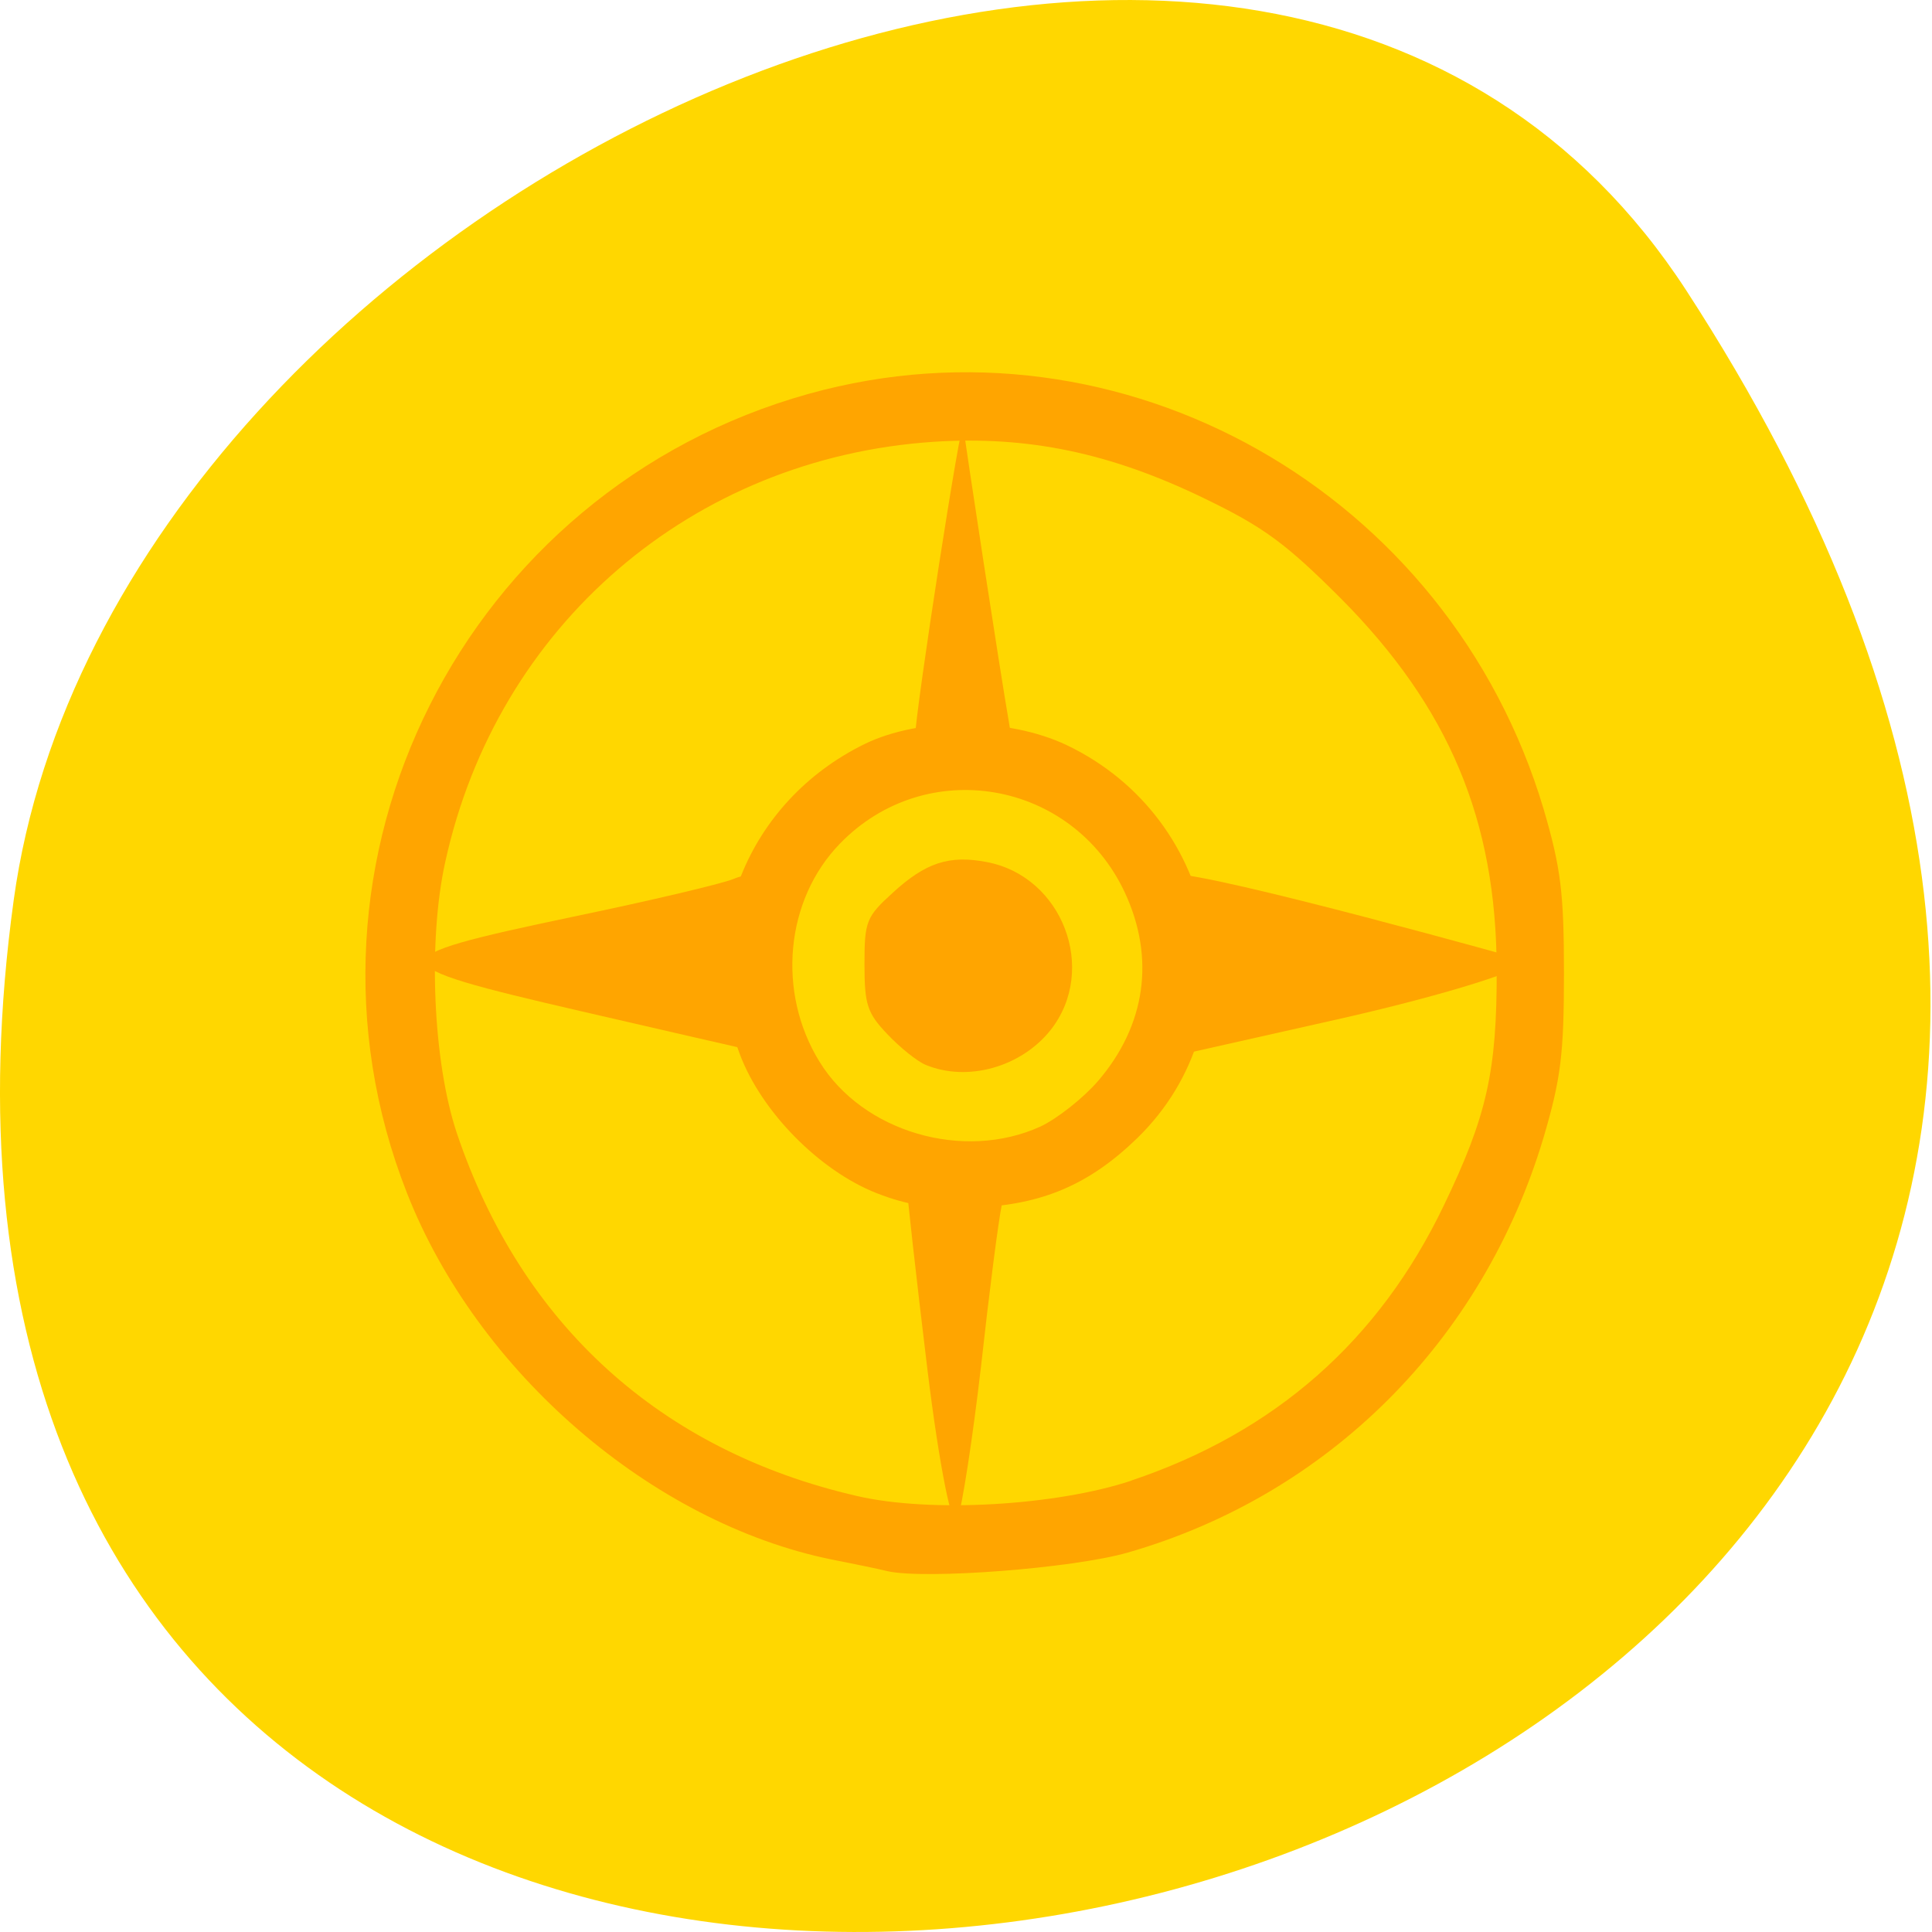 
<svg xmlns="http://www.w3.org/2000/svg" xmlns:xlink="http://www.w3.org/1999/xlink" width="22px" height="22px" viewBox="0 0 22 22" version="1.1">
<g id="surface1">
<path style=" stroke:none;fill-rule:nonzero;fill:rgb(100%,84.314%,0%);fill-opacity:1;" d="M 19.203 3.309 C 31.785 22.68 -2.582 30.172 0.156 10.25 C 1.273 2.125 14.391 -4.098 19.203 3.309 Z M 19.203 3.309 "/>
<path style=" stroke:none;fill-rule:nonzero;fill:rgb(100%,64.706%,0%);fill-opacity:1;" d="M 10.105 17.891 C 10.012 17.867 9.727 17.809 9.469 17.758 C 7.422 17.34 5.434 15.625 4.633 13.582 C 3.152 9.812 5.285 5.578 9.211 4.484 C 12.777 3.492 16.5 5.598 17.578 9.215 C 17.773 9.883 17.809 10.16 17.809 11.082 C 17.809 12.008 17.773 12.285 17.578 12.949 C 16.887 15.266 15.129 17.023 12.84 17.68 C 12.215 17.859 10.531 17.988 10.105 17.891 Z M 12.883 16.859 C 14.52 16.309 15.703 15.266 16.441 13.727 C 16.93 12.711 17.047 12.199 17.043 11.039 C 17.039 9.34 16.5 8.055 15.27 6.816 C 14.641 6.188 14.395 6.004 13.707 5.672 C 12.641 5.156 11.703 4.961 10.629 5.031 C 7.879 5.215 5.66 7.121 5.07 9.816 C 4.871 10.715 4.93 12.094 5.203 12.906 C 5.938 15.082 7.52 16.52 9.758 17.035 C 10.594 17.23 12.031 17.145 12.887 16.859 Z M 12.883 16.859 "/>
<path style=" stroke:none;fill-rule:nonzero;fill:rgb(100%,64.706%,0%);fill-opacity:1;" d="M 9.98 13.586 C 9.328 13.328 8.672 12.66 8.426 12.008 C 7.91 10.625 8.508 9.129 9.844 8.473 C 10.477 8.164 11.477 8.168 12.145 8.484 C 13.906 9.324 14.32 11.629 12.949 12.961 C 12.402 13.492 11.863 13.719 11.105 13.75 C 10.602 13.766 10.344 13.727 9.98 13.586 Z M 11.848 12.828 C 12.039 12.738 12.336 12.504 12.504 12.309 C 13.047 11.676 13.156 10.91 12.809 10.164 C 12.211 8.883 10.547 8.594 9.566 9.605 C 8.941 10.246 8.844 11.301 9.332 12.09 C 9.824 12.891 10.973 13.227 11.848 12.828 Z M 11.848 12.828 "/>
<path style=" stroke:none;fill-rule:nonzero;fill:rgb(100%,64.706%,0%);fill-opacity:1;" d="M 10.562 15.605 C 10.43 14.52 10.324 13.562 10.324 13.484 C 10.324 13.406 10.586 13.34 10.906 13.34 C 11.391 13.34 11.473 13.398 11.41 13.707 C 11.367 13.91 11.262 14.738 11.172 15.551 C 11.078 16.363 10.957 17.152 10.902 17.305 C 10.848 17.457 10.695 16.691 10.562 15.605 Z M 10.562 15.605 "/>
<path style=" stroke:none;fill-rule:nonzero;fill:rgb(100%,64.706%,0%);fill-opacity:1;" d="M 10.539 12.125 C 10.445 12.086 10.25 11.93 10.105 11.777 C 9.875 11.535 9.844 11.441 9.844 10.98 C 9.844 10.492 9.863 10.441 10.168 10.164 C 10.539 9.824 10.809 9.734 11.234 9.816 C 12.098 9.977 12.504 11.039 11.965 11.727 C 11.629 12.152 11.016 12.324 10.539 12.125 Z M 10.539 12.125 "/>
<path style=" stroke:none;fill-rule:nonzero;fill:rgb(100%,64.706%,0%);fill-opacity:1;" d="M 10.418 8.41 C 10.426 8.074 10.953 4.688 10.969 4.852 C 10.988 5.031 11.395 7.691 11.488 8.219 C 11.555 8.613 11.512 8.648 10.984 8.648 C 10.613 8.648 10.41 8.562 10.418 8.41 Z M 10.418 8.41 "/>
<path style=" stroke:none;fill-rule:nonzero;fill:rgb(100%,64.706%,0%);fill-opacity:1;" d="M 13.102 11.023 C 13.102 10.172 13.148 9.953 13.332 9.949 C 13.836 9.945 17.375 10.938 17.375 10.938 C 17.43 11.023 16.492 11.32 15.289 11.594 L 13.102 12.086 Z M 13.102 11.023 "/>
<path style=" stroke:none;fill-rule:nonzero;fill:rgb(100%,64.706%,0%);fill-opacity:1;" d="M 6.621 11.516 C 4.27 10.973 4.266 10.914 6.516 10.441 C 7.398 10.258 8.227 10.062 8.355 10.008 C 8.57 9.918 8.59 9.98 8.59 10.938 C 8.59 11.633 8.547 11.953 8.457 11.938 C 8.387 11.922 7.562 11.734 6.621 11.516 Z M 6.621 11.516 "/>
</g>
</svg>
